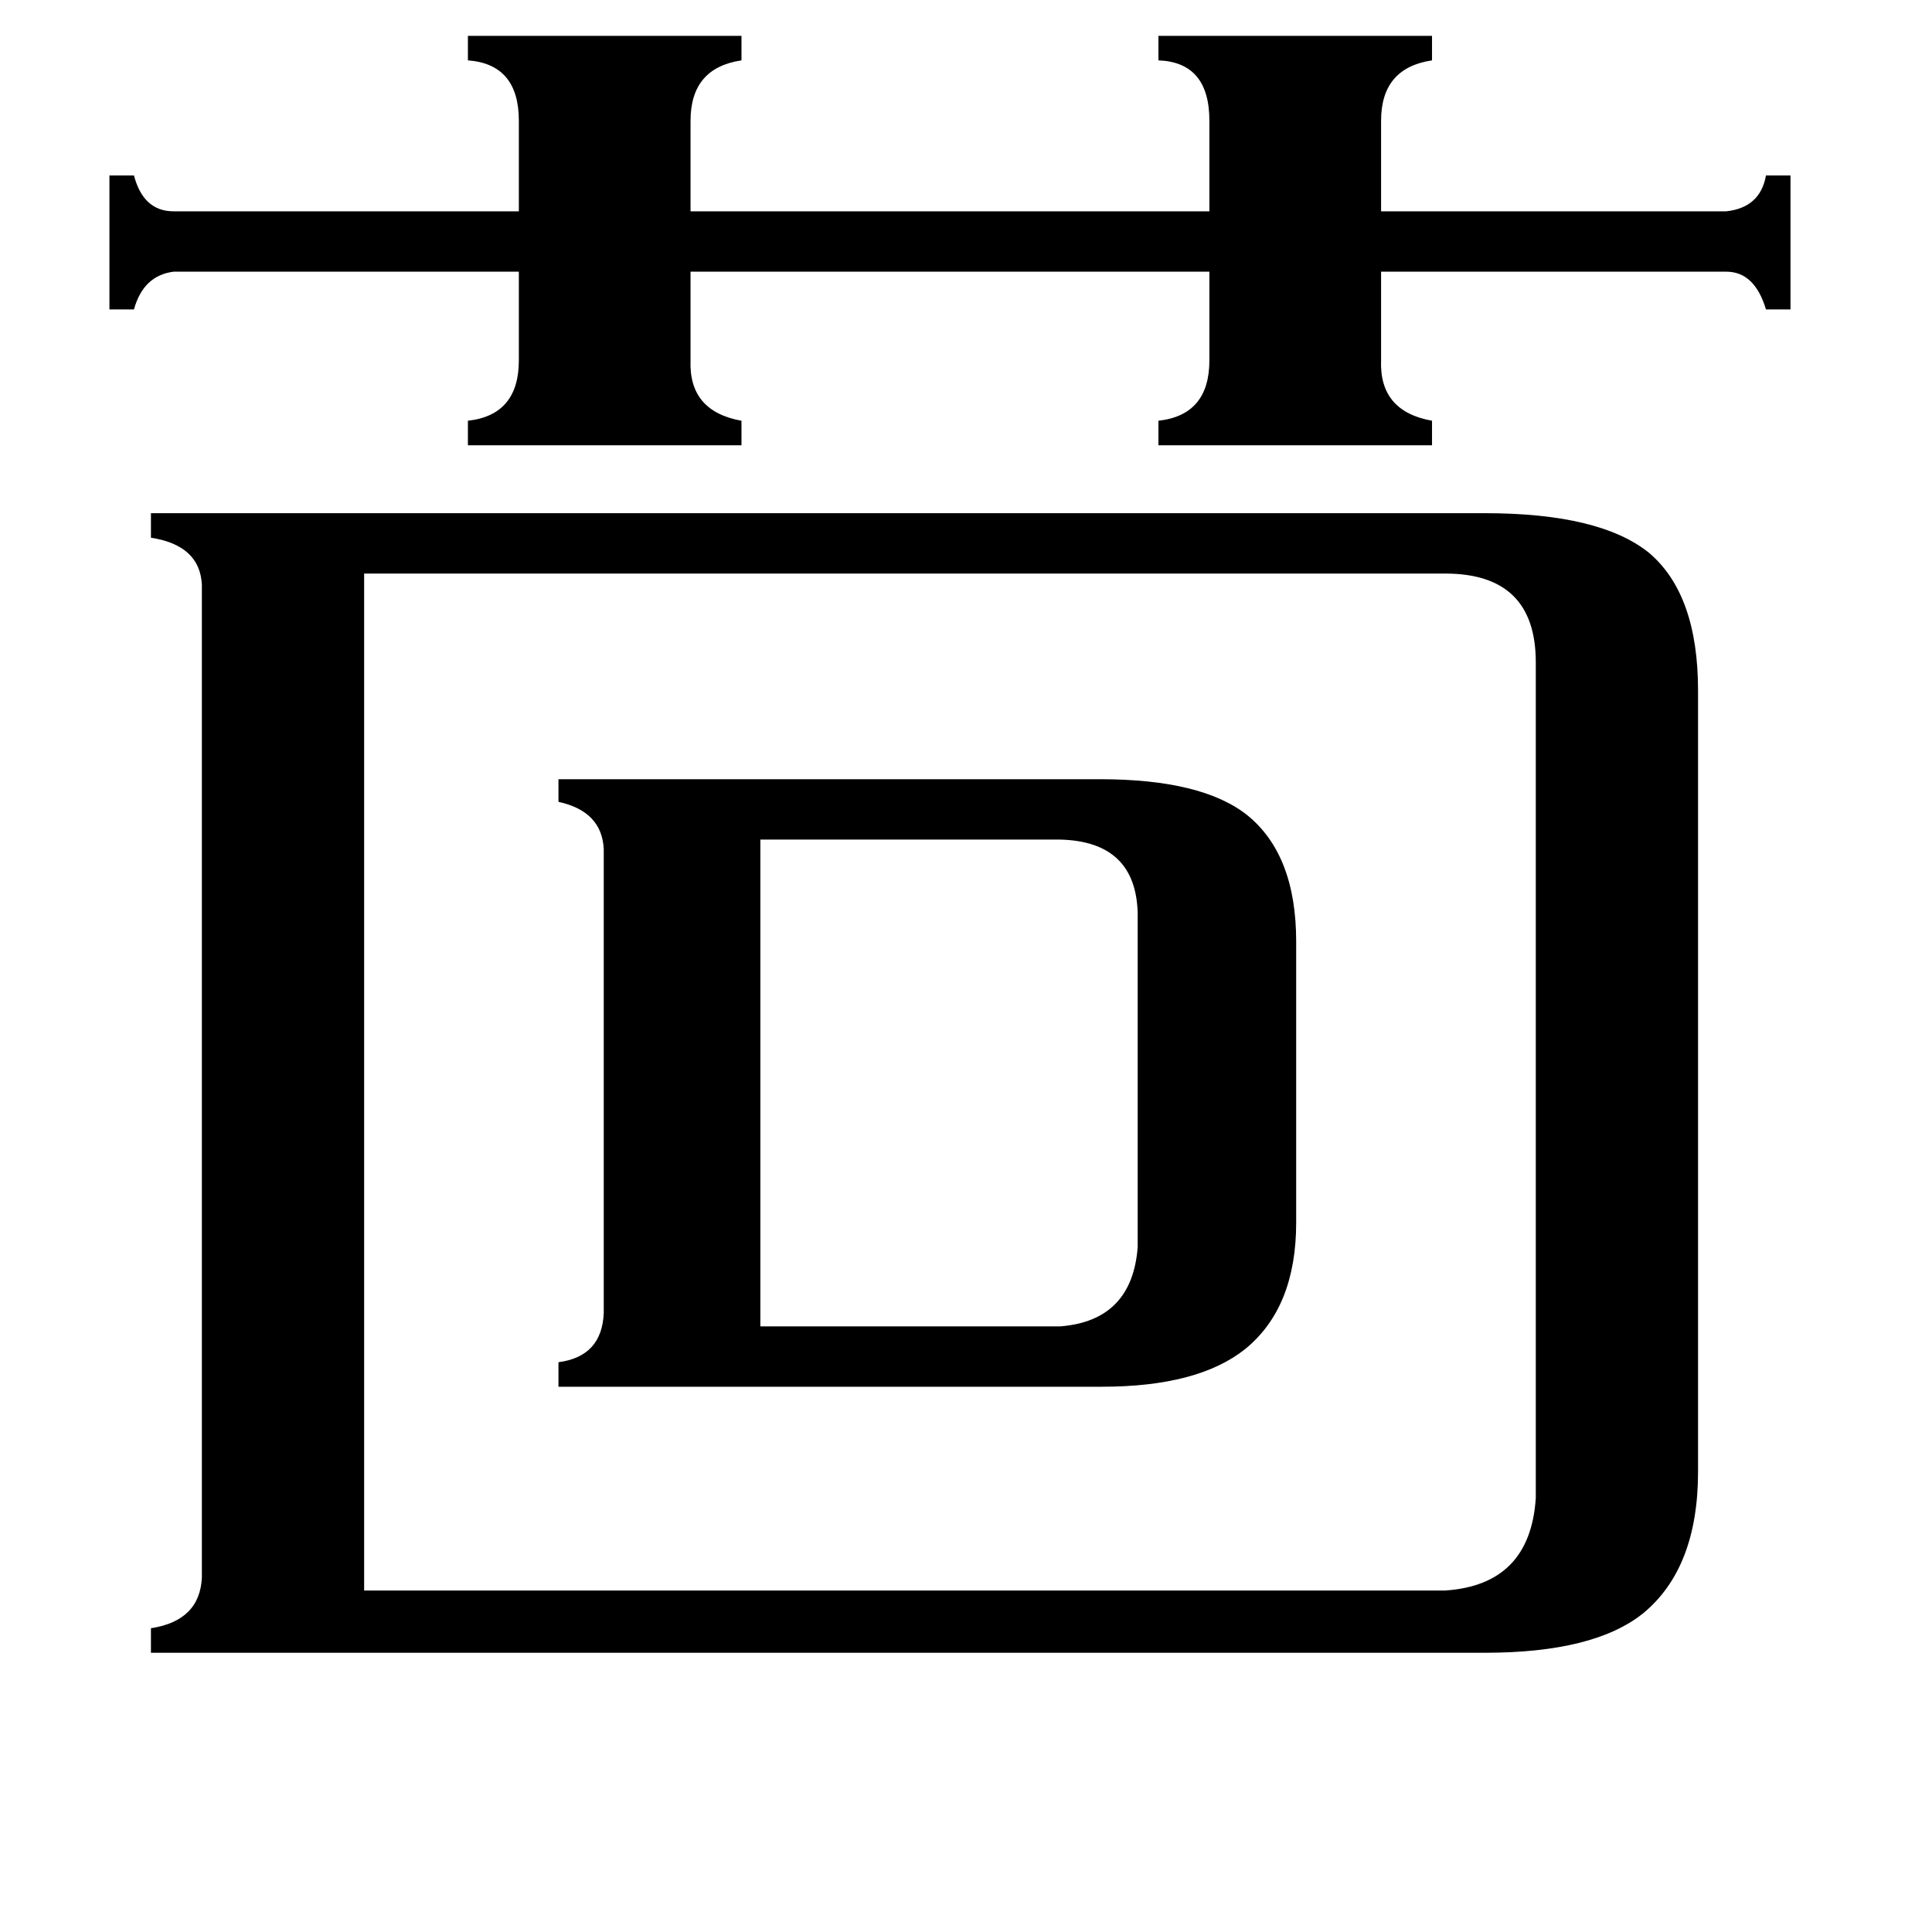 <svg xmlns="http://www.w3.org/2000/svg" viewBox="0 -800 1024 1024">
	<path fill="#000000" d="M403 -97H562Q600 -100 603 -139V-316Q602 -354 562 -355H403ZM248 -781H393V-768Q366 -764 366 -736V-688H641V-736Q641 -767 614 -768V-781H759V-768Q732 -764 732 -736V-688H915Q933 -690 936 -707H949V-636H936Q930 -656 915 -656H732V-609Q731 -582 759 -577V-564H614V-577Q641 -580 641 -609V-656H366V-609Q365 -582 393 -577V-564H248V-577Q275 -580 275 -609V-656H92Q76 -654 71 -636H58V-707H71Q76 -688 92 -688H275V-736Q275 -766 248 -768ZM583 -387Q637 -387 661 -368Q687 -347 687 -301V-152Q687 -107 660 -85Q635 -65 584 -65H296V-78Q319 -81 320 -104V-350Q319 -370 296 -375V-387ZM766 43Q811 40 814 -6V-449Q814 -496 766 -496H193V43ZM787 -528Q848 -528 874 -507Q900 -485 900 -434V-20Q900 31 871 55Q845 76 787 76H80V63Q106 59 107 36V-490Q106 -511 80 -515V-528Z"/>
</svg>